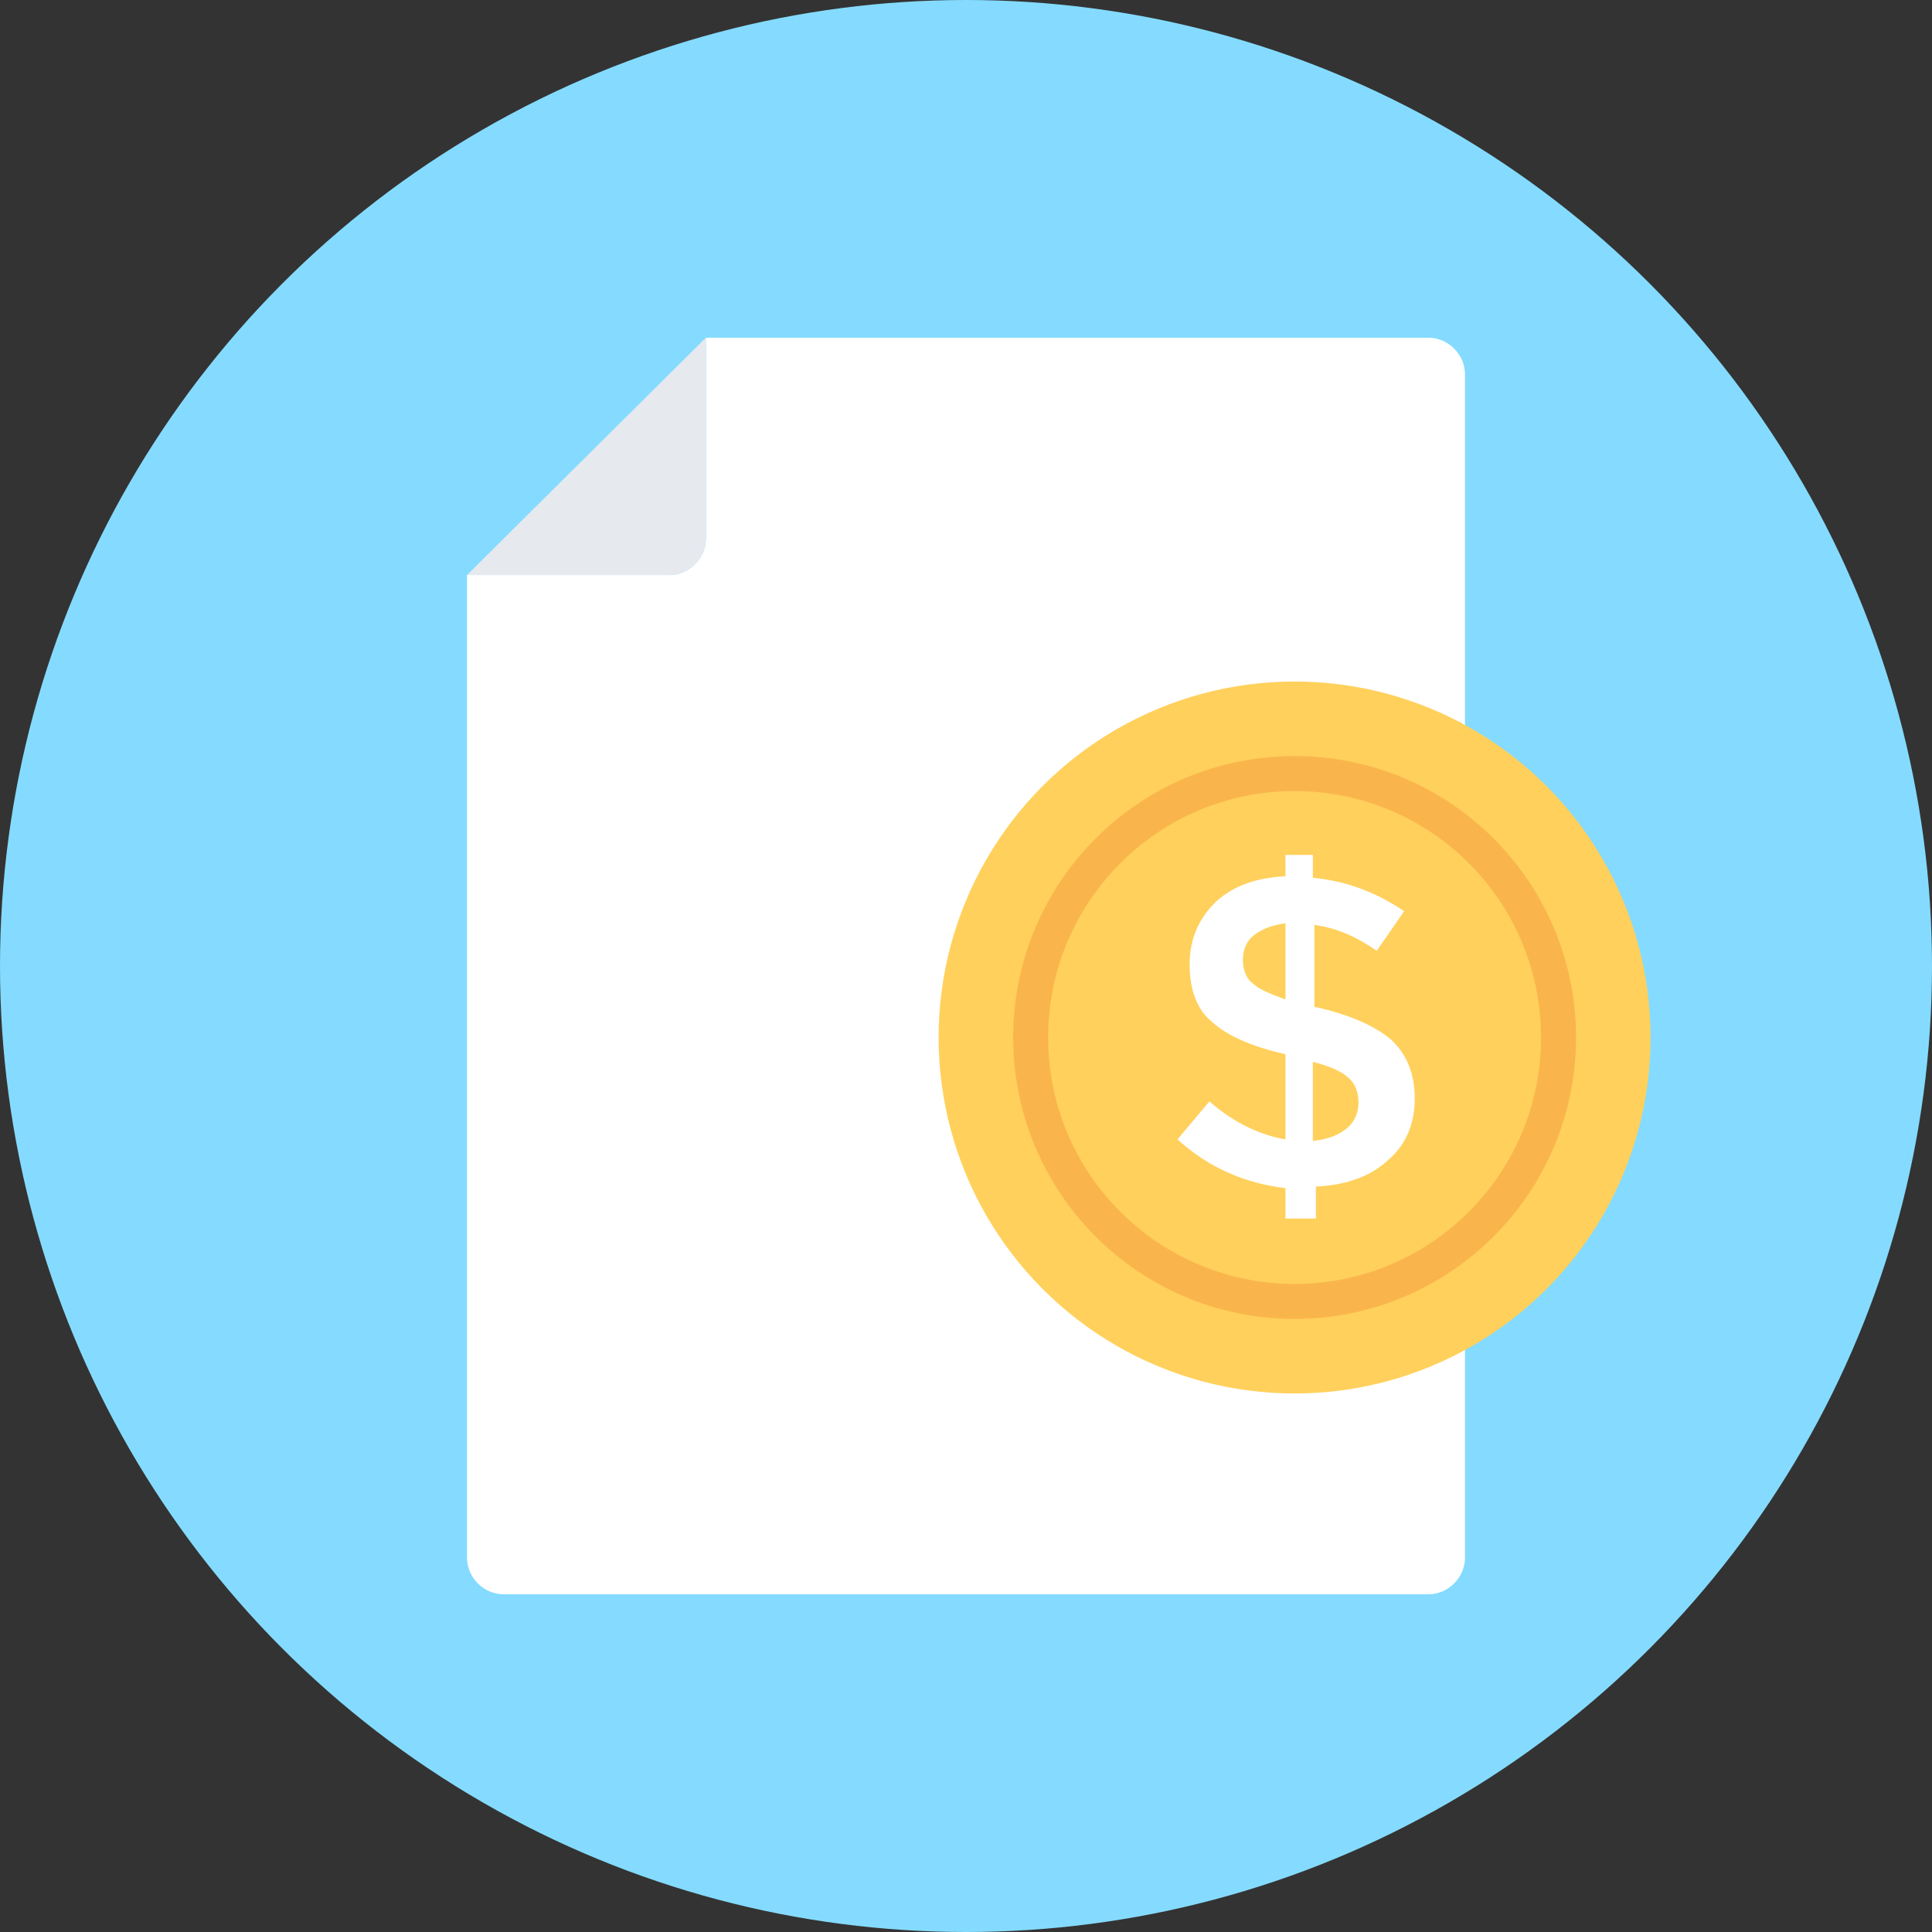 <?xml version="1.0" encoding="iso-8859-1"?>
<!-- Generator: Adobe Illustrator 19.0.0, SVG Export Plug-In . SVG Version: 6.00 Build 0)  -->
<svg xmlns="http://www.w3.org/2000/svg" xmlns:xlink="http://www.w3.org/1999/xlink" version="1.1" id="Layer_1" x="0px" y="0px" viewBox="0 0 508 508" style="enable-background:new 0 0 508 508;" xml:space="preserve">
<rect x="0" y="0" width="508" height="508" fill="#333333" stroke="none"/>
<circle style="fill:#84DBFF;" cx="254" cy="254" r="254"/>
<path style="fill:#FFFFFF;" d="M375.6,88.8h-190v52.8c0,5.2-4.4,9.6-9.6,9.6h-53.2v258.4c0,5.2,4.4,9.6,9.6,9.6h243.2  c5.2,0,9.6-4.4,9.6-9.6V98.4C385.2,93.2,380.8,88.8,375.6,88.8z"/>
<path style="fill:#E6E9EE;" d="M185.6,88.8v52.8c0,5.2-4.4,9.6-9.6,9.6h-53.2L185.6,88.8z"/>
<circle style="fill:#FFD05B;" cx="340.4" cy="272.8" r="93.6"/>
<circle style="fill:#F9B54C;" cx="340.4" cy="272.8" r="74"/>
<circle style="fill:#FFD05B;" cx="340.4" cy="272.8" r="64.8"/>
<path style="fill:#FFFFFF;" d="M338,320.8v-8.4c-10.4-1.2-20-5.2-28.4-12.8l8.4-10c6.4,5.6,13.2,8.8,20,10v-22.4  c-8.8-2-15.2-4.8-19.2-8.4c-4-3.2-6-8.4-6-15.2s2.4-12,6.8-16.4c4.8-4.4,10.8-6.4,18.4-6.8v-5.6h7.2v6c8.4,0.8,16.4,3.6,24,8.8  L362,250c-5.2-3.6-10.4-6-16.4-6.8v21.6h0.4c8.8,2,15.2,4.8,19.6,8.4c4,3.6,6.4,8.8,6.4,15.6c0,6.8-2.4,12.4-7.2,16.4  c-4.8,4.4-11.2,6.4-18.8,6.8v8.4h-8V320.8z M329.6,246c-2,1.6-2.8,4-2.8,6.4s0.8,4.8,2.4,6c1.6,1.6,4.4,2.8,8.8,4.4v-20  C334.4,243.2,331.6,244.4,329.6,246z M354,296.8c2-1.6,3.2-4,3.2-6.8s-0.8-4.8-2.4-6.4s-4.8-3.2-9.6-4.4V300  C349.2,299.6,352,298.4,354,296.8z"/>
<g>
</g>
<g>
</g>
<g>
</g>
<g>
</g>
<g>
</g>
<g>
</g>
<g>
</g>
<g>
</g>
<g>
</g>
<g>
</g>
<g>
</g>
<g>
</g>
<g>
</g>
<g>
</g>
<g>
</g>
</svg>
